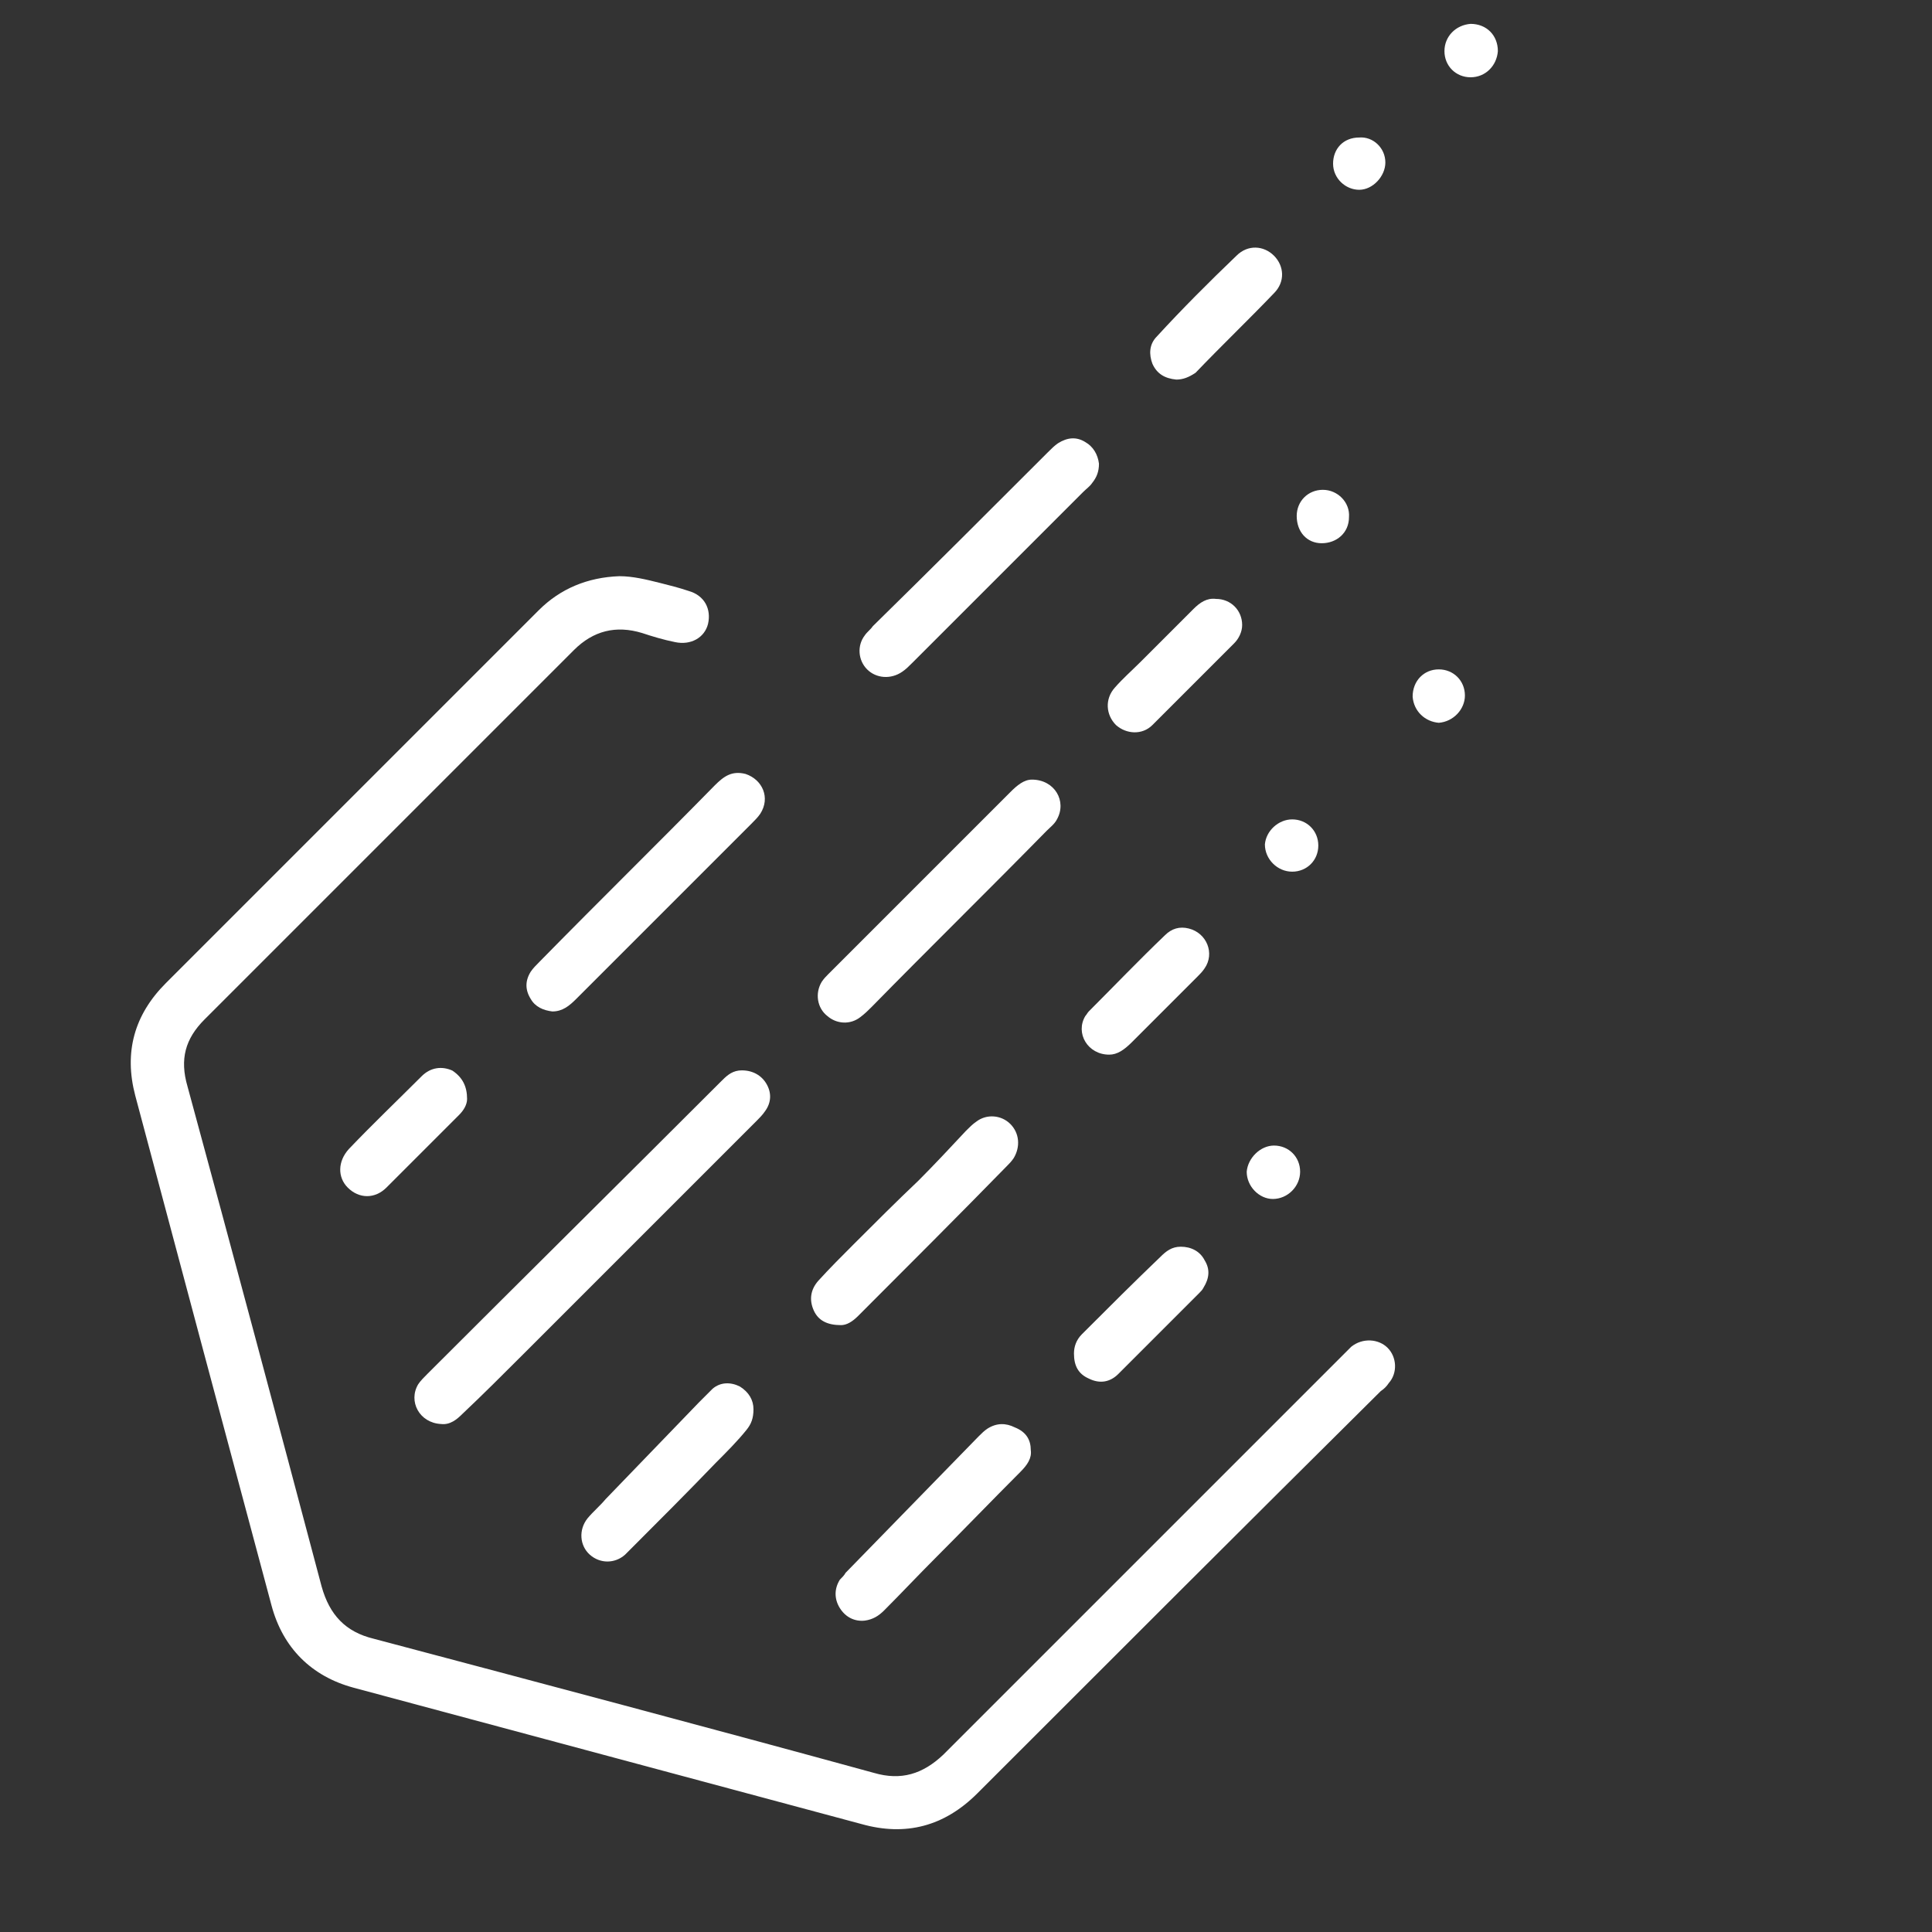 <?xml version="1.0" encoding="utf-8"?>
<svg version="1.1" id="Layer_1" xmlns="http://www.w3.org/2000/svg" xmlns:xlink="http://www.w3.org/1999/xlink" x="0px" y="0px"
	 viewBox="0 0 170 170" style="enable-background:new 0 0 170 170;" xml:space="preserve">
<rect x="0" y="0" width="170" height="170" fill="#333333" stroke="none"/>
<style type="text/css">
	.st0{fill:#ffffff;}
</style>
<g>
	<path class="st0" d="M54.5,50.7c1.2,0,2.4,0.3,3.6,0.6c0.8,0.2,1.6,0.4,2.5,0.7c1.4,0.4,2,1.6,1.7,2.9c-0.3,1.2-1.5,1.9-2.9,1.6
		c-1-0.2-2-0.5-2.9-0.8c-2.3-0.7-4.3-0.2-6,1.5C39.6,68.1,28.8,78.9,18,89.7c-1.7,1.7-2.2,3.5-1.5,5.9c4,14.7,7.9,29.3,11.8,44
		c0.7,2.5,2.1,4,4.6,4.6c14.7,3.9,29.4,7.8,44,11.8c2.4,0.7,4.3,0.1,6.1-1.6c11.7-11.7,23.4-23.4,35.1-35.1c0.3-0.3,0.5-0.5,0.8-0.8
		c1-0.8,2.4-0.7,3.2,0.1c0.8,0.8,0.9,2.2,0.1,3.1c-0.2,0.3-0.4,0.5-0.7,0.7C109.6,134.2,97.8,146,86,157.8
		c-2.9,2.9-6.3,3.8-10.2,2.7c-14.9-4-29.8-8-44.7-12c-3.7-1-6.2-3.5-7.2-7.2c-4-14.9-8-29.9-12-44.9c-1-3.8-0.1-7.1,2.7-9.9
		c10.9-10.9,21.9-21.9,32.8-32.8C49.3,51.8,51.7,50.8,54.5,50.7z"/>
	<path class="st0" d="M38.8,125.3c-1.9-0.1-2.9-2-2-3.5c0.2-0.3,0.5-0.6,0.8-0.9c8.6-8.6,17.2-17.1,25.8-25.7c0.5-0.5,0.9-0.9,1.6-1
		c1-0.1,1.9,0.3,2.4,1.1c0.5,0.8,0.5,1.7-0.1,2.5c-0.2,0.3-0.5,0.6-0.7,0.8c-6.9,6.9-13.7,13.7-20.6,20.6c-1.7,1.7-3.5,3.5-5.3,5.2
		C40.2,124.9,39.6,125.4,38.8,125.3z"/>
	<path class="st0" d="M90.8,68.6c2,0,3.1,1.9,2.2,3.5c-0.2,0.4-0.6,0.7-0.9,1C87,78.3,81.8,83.4,76.7,88.6c-0.3,0.3-0.6,0.6-1,0.9
		c-0.9,0.7-2.1,0.6-2.9-0.1c-0.9-0.7-1.1-2-0.5-3c0.2-0.3,0.4-0.5,0.6-0.7c5.3-5.3,10.6-10.6,16-16C89.5,69.1,90.1,68.6,90.8,68.6z"
		/>
	<path class="st0" d="M48.6,89c-0.8-0.1-1.5-0.4-1.9-1.1c-0.5-0.8-0.5-1.6,0-2.4c0.2-0.3,0.5-0.6,0.8-0.9
		c5.1-5.2,10.3-10.3,15.4-15.5c0.8-0.8,1.5-1.3,2.7-1c1.5,0.5,2.2,2.1,1.3,3.5c-0.2,0.3-0.5,0.6-0.8,0.9
		C61,77.6,55.8,82.8,50.7,87.9C50.1,88.5,49.5,89,48.6,89z"/>
	<path class="st0" d="M96.7,40.8c0,0.7-0.2,1.2-0.6,1.7c-0.2,0.3-0.5,0.5-0.8,0.8c-5,5-10,10-15,15c-0.3,0.3-0.6,0.6-0.9,0.8
		c-1,0.7-2.3,0.6-3.1-0.2c-0.8-0.8-0.9-2.1-0.2-3c0.2-0.3,0.5-0.5,0.7-0.8C82,50,87.1,44.9,92.2,39.8c0.3-0.3,0.6-0.6,0.9-0.8
		c0.8-0.5,1.6-0.6,2.4-0.1C96.2,39.3,96.6,40,96.7,40.8z"/>
	<path class="st0" d="M74,116.6c-1.2,0-2-0.4-2.4-1.3c-0.4-0.9-0.3-1.8,0.4-2.6c1-1.1,2.1-2.2,3.1-3.2c1.9-1.9,3.8-3.8,5.7-5.6
		c1.4-1.4,2.8-2.9,4.2-4.4c0.3-0.3,0.6-0.6,0.9-0.8c0.9-0.7,2.2-0.6,3,0.2c0.8,0.8,0.9,2,0.3,3c-0.2,0.3-0.4,0.5-0.6,0.7
		c-4.3,4.4-8.7,8.8-13.1,13.2C75,116.3,74.5,116.6,74,116.6z"/>
	<path class="st0" d="M90.7,127.6c0.1,0.7-0.3,1.3-0.9,1.9c-2.5,2.5-5,5.1-7.5,7.6c-1.5,1.5-3,3.1-4.5,4.6c-0.5,0.5-1,0.8-1.7,0.9
		c-0.9,0.1-1.7-0.3-2.2-1.1c-0.5-0.8-0.5-1.7,0-2.5c0.2-0.2,0.4-0.4,0.5-0.6c3.9-4,7.8-8,11.7-12c0.3-0.3,0.5-0.5,0.8-0.7
		c0.8-0.5,1.6-0.5,2.4-0.1C90.3,126,90.7,126.7,90.7,127.6z"/>
	<path class="st0" d="M66.3,124c0,0.8-0.2,1.3-0.6,1.8c-0.8,1-1.8,2-2.7,2.9c-2.5,2.6-5,5.1-7.6,7.7c-0.1,0.1-0.3,0.3-0.4,0.4
		c-0.9,0.8-2.2,0.8-3.1,0c-0.9-0.8-1-2.2-0.2-3.2c0.5-0.6,1.1-1.1,1.6-1.7c2.7-2.8,5.4-5.6,8.2-8.5c0.4-0.4,0.8-0.8,1.2-1.2
		c0.7-0.6,1.6-0.6,2.4-0.2C65.9,122.5,66.3,123.2,66.3,124z"/>
	<path class="st0" d="M109.3,55c0,0.6-0.3,1.2-0.7,1.6c-2.4,2.4-4.8,4.8-7.2,7.2c-0.9,0.9-2.3,0.8-3.2,0c-0.9-0.9-1-2.3-0.1-3.3
		c0.7-0.8,1.5-1.5,2.3-2.3c1.5-1.5,3.1-3.1,4.6-4.6c0.6-0.6,1.2-1,2-0.9C108.3,52.7,109.3,53.7,109.3,55z"/>
	<path class="st0" d="M94.5,119.1c0-0.6,0.2-1.2,0.7-1.7c2.3-2.3,4.6-4.6,6.9-6.8c0.5-0.5,1-0.9,1.8-0.9c0.9,0,1.7,0.4,2.1,1.2
		c0.5,0.8,0.4,1.6-0.1,2.4c-0.1,0.2-0.2,0.3-0.4,0.5c-2.4,2.4-4.7,4.7-7.1,7.1c-0.7,0.7-1.6,0.9-2.6,0.4
		C94.9,120.9,94.5,120.2,94.5,119.1z"/>
	<path class="st0" d="M103.5,33.4c-1-0.1-1.7-0.5-2.1-1.4c-0.3-0.8-0.3-1.7,0.4-2.4c2.2-2.4,4.6-4.8,7-7.1c1-1,2.4-0.9,3.3,0
		c0.9,0.9,1,2.3,0,3.3c-2.3,2.4-4.6,4.6-6.9,7C104.6,33.2,104.1,33.4,103.5,33.4z"/>
	<path class="st0" d="M97.6,92.8c-1.9,0-3-1.9-2.1-3.4c0.1-0.1,0.2-0.3,0.3-0.4c2.2-2.2,4.4-4.5,6.7-6.7c0.6-0.6,1.3-0.8,2.1-0.6
		c1.6,0.4,2.3,2.2,1.4,3.5c-0.2,0.3-0.4,0.5-0.6,0.7c-1.9,1.9-3.9,3.9-5.8,5.8C98.9,92.4,98.3,92.8,97.6,92.8z"/>
	<path class="st0" d="M41.1,96.7c0,0.5-0.3,1-0.7,1.4c-2.1,2.1-4.3,4.3-6.4,6.4c-1,1-2.4,1-3.4,0c-0.9-0.9-0.9-2.3,0.1-3.4
		c2.1-2.2,4.3-4.3,6.4-6.4c0.8-0.8,1.8-0.9,2.7-0.5C40.7,94.8,41.1,95.6,41.1,96.7z"/>
	<path class="st0" d="M129.4,6.8c-1.3,0-2.3-1-2.3-2.3c0-1.3,1-2.3,2.3-2.4c1.4,0,2.4,1,2.4,2.4C131.7,5.8,130.7,6.8,129.4,6.8z"/>
	<path class="st0" d="M124.3,61.3c0-1.4,1-2.4,2.3-2.4c1.3,0,2.3,1,2.3,2.3c0,1.2-1,2.3-2.3,2.4C125.4,63.5,124.4,62.6,124.3,61.3z"/>
	<path class="st0" d="M116.3,47.8c-1.3,0-2.2-1-2.2-2.4c0-1.3,1-2.3,2.3-2.3c1.3,0,2.4,1.1,2.3,2.4
		C118.7,46.9,117.6,47.8,116.3,47.8z"/>
	<path class="st0" d="M121.9,14.3c0,1.2-1.1,2.4-2.3,2.4c-1.2,0-2.3-1-2.3-2.3c0-1.3,0.9-2.3,2.3-2.3C120.8,12,121.9,13,121.9,14.3z"/>
	<path class="st0" d="M112.1,100.8c1.3,0,2.3,1,2.3,2.3c0,1.3-1.1,2.4-2.4,2.4c-1.2,0-2.3-1.1-2.3-2.4
		C109.8,101.9,110.9,100.8,112.1,100.8z"/>
	<path class="st0" d="M113.7,72.1c1.3,0,2.3,1,2.3,2.3c0,1.3-1,2.3-2.3,2.3c-1.3,0-2.4-1.1-2.4-2.4
		C111.4,73.1,112.5,72.1,113.7,72.1z"/>
</g>
</svg>